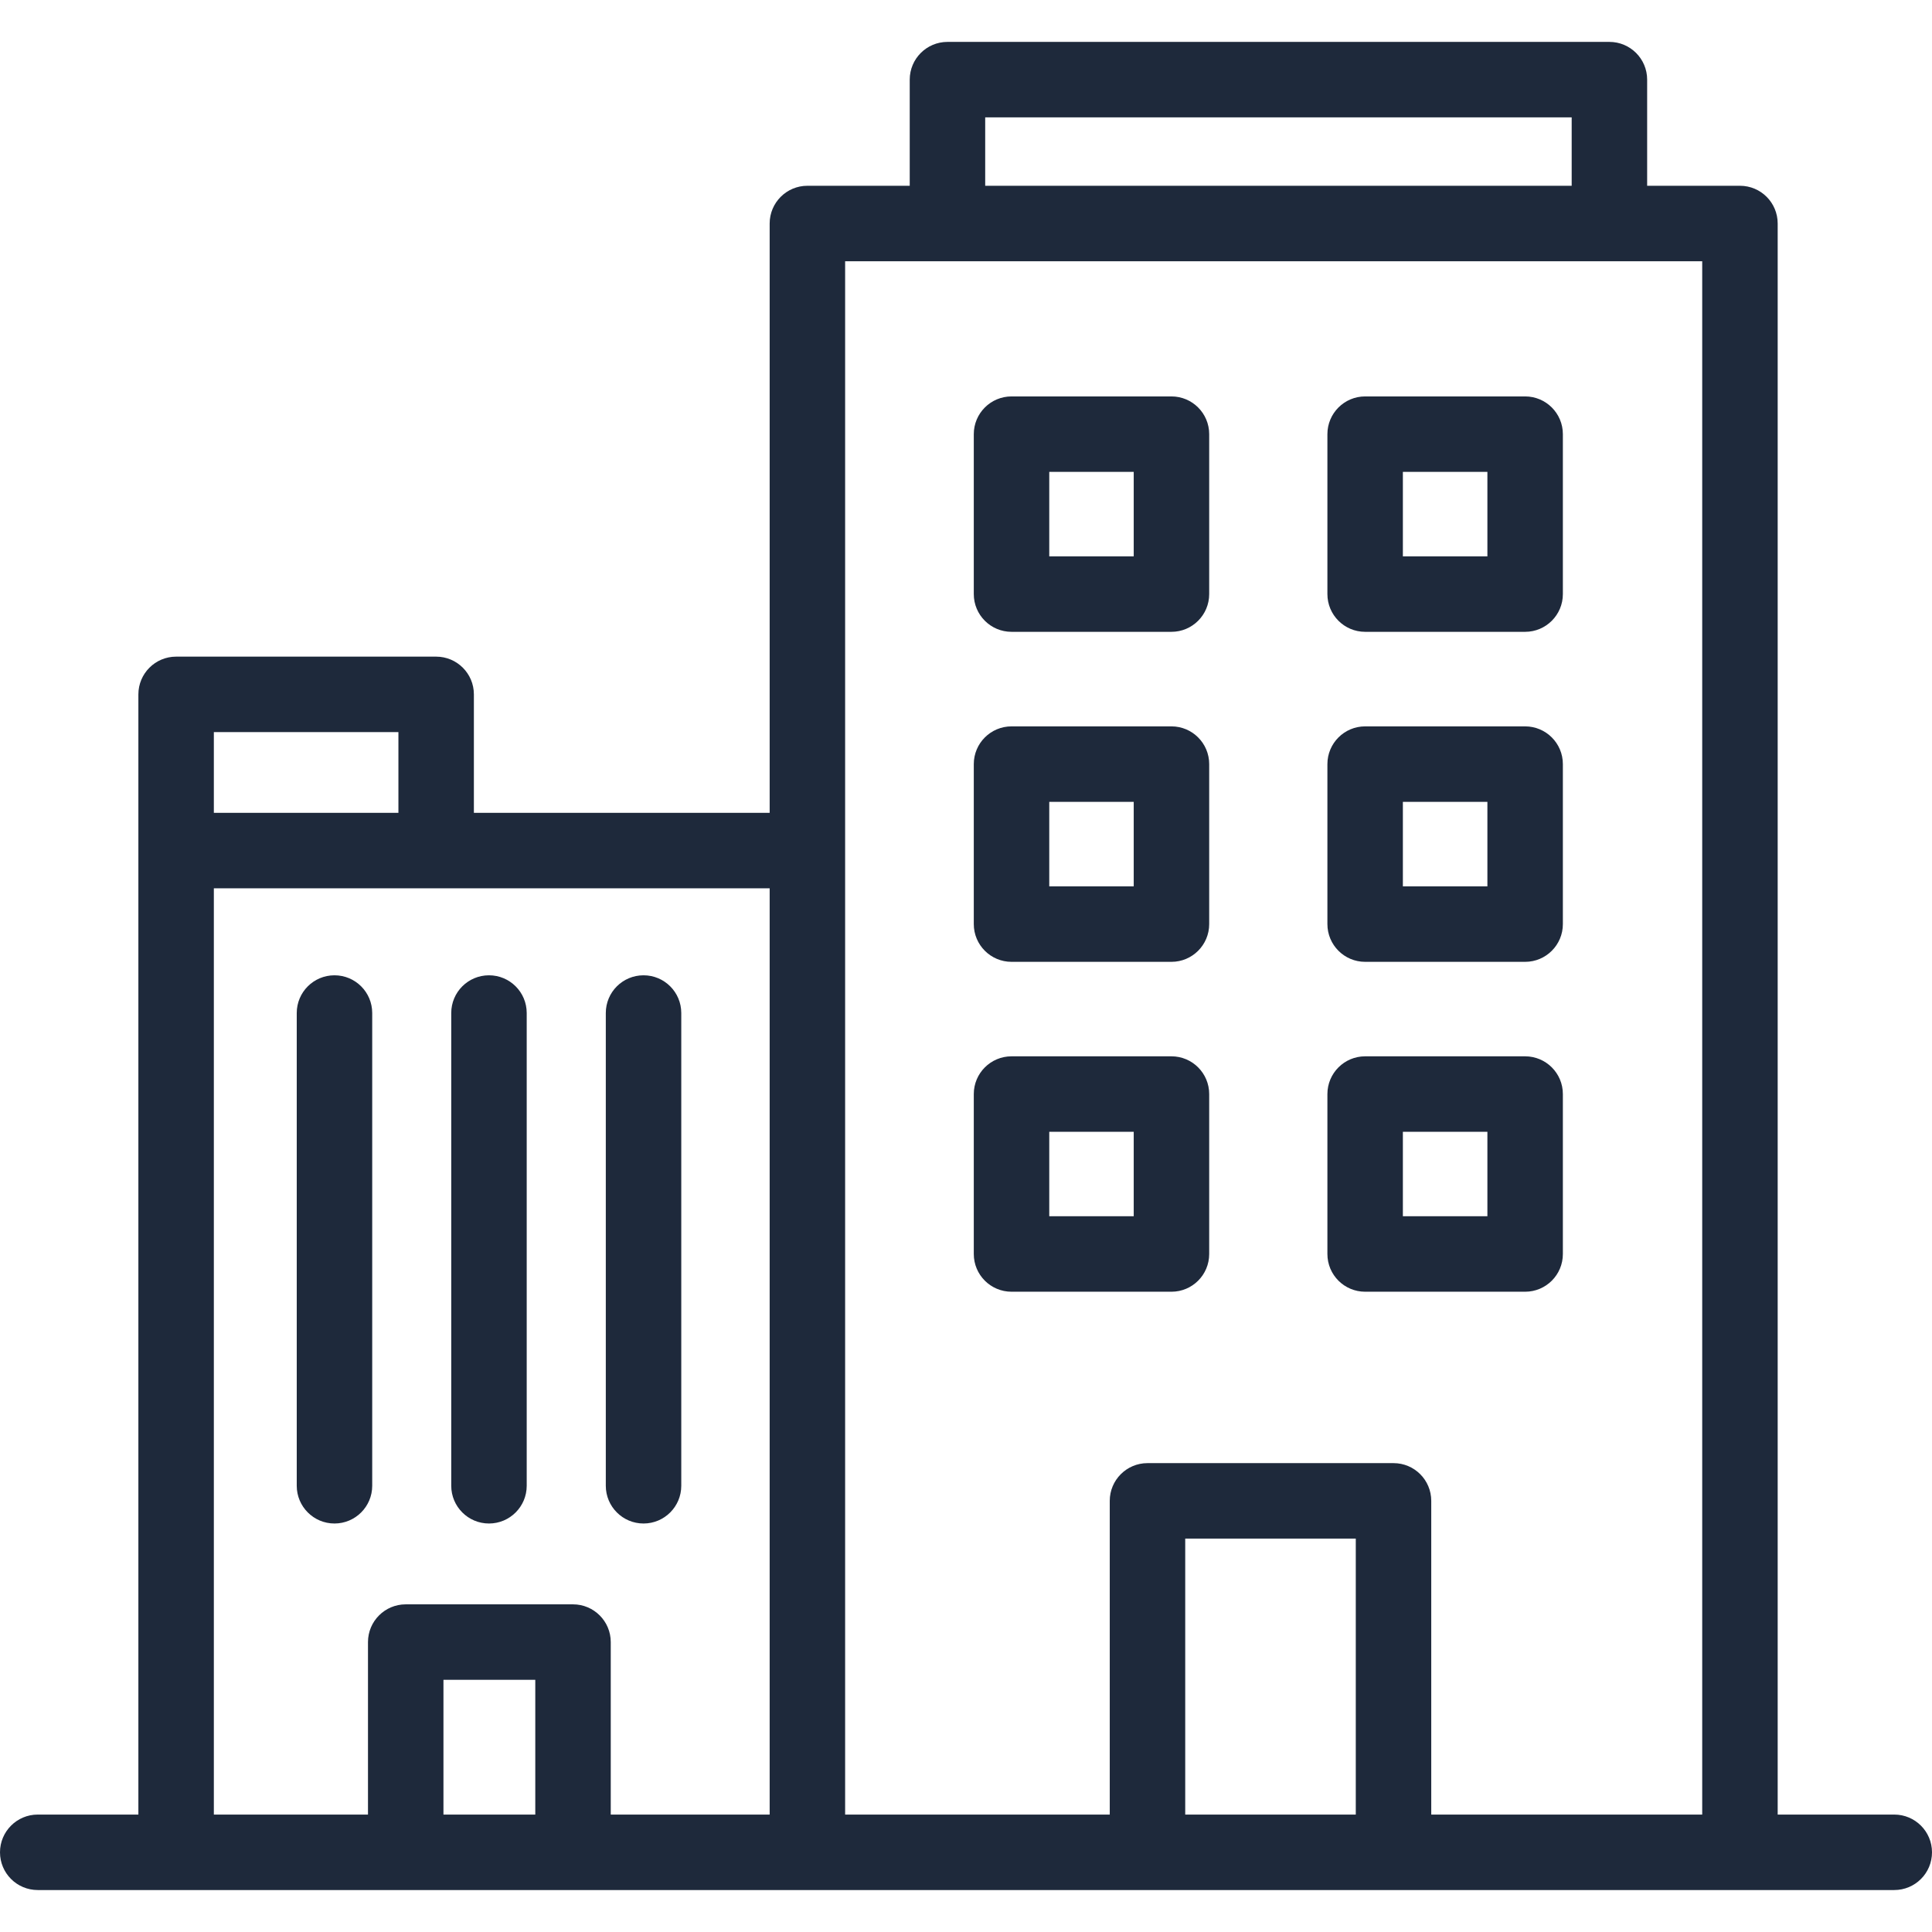 <svg width="32" height="32" viewBox="0 0 32 32" fill="none" xmlns="http://www.w3.org/2000/svg">
<g clip-path="url(#clip0_14_24071)">
<g clip-path="url(#clip1_14_24071)">
<path d="M31.375 30.055H29.444V14.453C29.444 14.108 29.165 13.828 28.819 13.828C28.474 13.828 28.194 14.108 28.194 14.453V30.055H23.706V24.859C23.706 24.514 23.427 24.234 23.081 24.234H19.006C18.661 24.234 18.381 24.514 18.381 24.859V30.055H13.998V14.088V4.327H28.194V14.453C28.194 14.798 28.474 15.078 28.819 15.078C29.165 15.078 29.444 14.798 29.444 14.453V3.702C29.444 3.357 29.165 3.077 28.819 3.077H27.282V1.319C27.282 0.974 27.002 0.694 26.657 0.694H15.693C15.348 0.694 15.068 0.974 15.068 1.319V3.077H13.373C13.028 3.077 12.748 3.357 12.748 3.702V13.463H7.849V11.501C7.849 11.156 7.569 10.876 7.224 10.876H2.917C2.572 10.876 2.292 11.156 2.292 11.501V14.088V30.055H0.625C0.28 30.055 0 30.335 0 30.68C0 31.026 0.28 31.305 0.625 31.305H31.375C31.72 31.305 32 31.026 32 30.68C32 30.335 31.72 30.055 31.375 30.055ZM16.318 1.944H26.032V3.077H16.318V1.944ZM3.542 12.126H6.599V13.463H3.542V12.126ZM8.866 30.055H7.345V27.823H8.866V30.055ZM12.748 30.055H10.116V27.198C10.116 26.853 9.836 26.573 9.491 26.573H6.72C6.375 26.573 6.095 26.853 6.095 27.198V30.055H3.542V14.713H7.224H12.748V30.055ZM22.456 30.055H19.631V25.484H22.456V30.055Z" fill="#1E293B"/>
<path d="M20.028 7.191C20.028 6.846 19.748 6.566 19.403 6.566H16.754C16.409 6.566 16.129 6.846 16.129 7.191V9.84C16.129 10.185 16.409 10.465 16.754 10.465H19.403C19.748 10.465 20.028 10.185 20.028 9.84V7.191ZM18.778 9.215H17.379V7.816H18.778V9.215Z" fill="#1E293B"/>
<path d="M25.886 7.191C25.886 6.846 25.606 6.566 25.261 6.566H22.611C22.266 6.566 21.986 6.846 21.986 7.191V9.84C21.986 10.185 22.266 10.465 22.611 10.465H25.261C25.606 10.465 25.886 10.185 25.886 9.84V7.191ZM24.636 9.215H23.236V7.816H24.636V9.215Z" fill="#1E293B"/>
<path d="M20.028 12.656C20.028 12.311 19.748 12.031 19.403 12.031H16.754C16.409 12.031 16.129 12.311 16.129 12.656V15.306C16.129 15.651 16.409 15.931 16.754 15.931H19.403C19.748 15.931 20.028 15.651 20.028 15.306V12.656ZM18.778 14.681H17.379V13.281H18.778V14.681Z" fill="#1E293B"/>
<path d="M25.886 12.656C25.886 12.311 25.606 12.031 25.261 12.031H22.611C22.266 12.031 21.986 12.311 21.986 12.656V15.306C21.986 15.651 22.266 15.931 22.611 15.931H25.261C25.606 15.931 25.886 15.651 25.886 15.306V12.656ZM24.636 14.681H23.236V13.281H24.636V14.681Z" fill="#1E293B"/>
<path d="M19.403 17.496H16.754C16.409 17.496 16.129 17.776 16.129 18.121V20.77C16.129 21.116 16.409 21.395 16.754 21.395H19.403C19.748 21.395 20.028 21.116 20.028 20.77V18.121C20.028 17.776 19.748 17.496 19.403 17.496ZM18.778 20.145H17.379V18.746H18.778V20.145Z" fill="#1E293B"/>
<path d="M25.261 17.496H22.611C22.266 17.496 21.986 17.776 21.986 18.121V20.77C21.986 21.116 22.266 21.395 22.611 21.395H25.261C25.606 21.395 25.886 21.116 25.886 20.77V18.121C25.886 17.776 25.606 17.496 25.261 17.496ZM24.636 20.145H23.236V18.746H24.636V20.145Z" fill="#1E293B"/>
<path d="M5.54 16.154C5.195 16.154 4.915 16.433 4.915 16.779V24.609C4.915 24.954 5.195 25.234 5.54 25.234C5.885 25.234 6.165 24.954 6.165 24.609V16.779C6.165 16.433 5.885 16.154 5.54 16.154Z" fill="#1E293B"/>
<path d="M8.099 25.234C8.444 25.234 8.724 24.954 8.724 24.609V16.779C8.724 16.433 8.444 16.154 8.099 16.154C7.754 16.154 7.474 16.433 7.474 16.779V24.609C7.474 24.954 7.754 25.234 8.099 25.234Z" fill="#1E293B"/>
<path d="M10.659 25.234C11.004 25.234 11.284 24.954 11.284 24.609V16.779C11.284 16.433 11.004 16.154 10.659 16.154C10.314 16.154 10.034 16.433 10.034 16.779V24.609C10.034 24.954 10.314 25.234 10.659 25.234Z" fill="#1E293B"/>
</g>
</g>
<defs>
<clipPath id="clip0_14_24071">
<rect width="32" height="32" fill="white"/>
</clipPath>
<clipPath id="clip1_14_24071">
<rect width="32" height="32" fill="white"/>
</clipPath>
</defs>
</svg>

